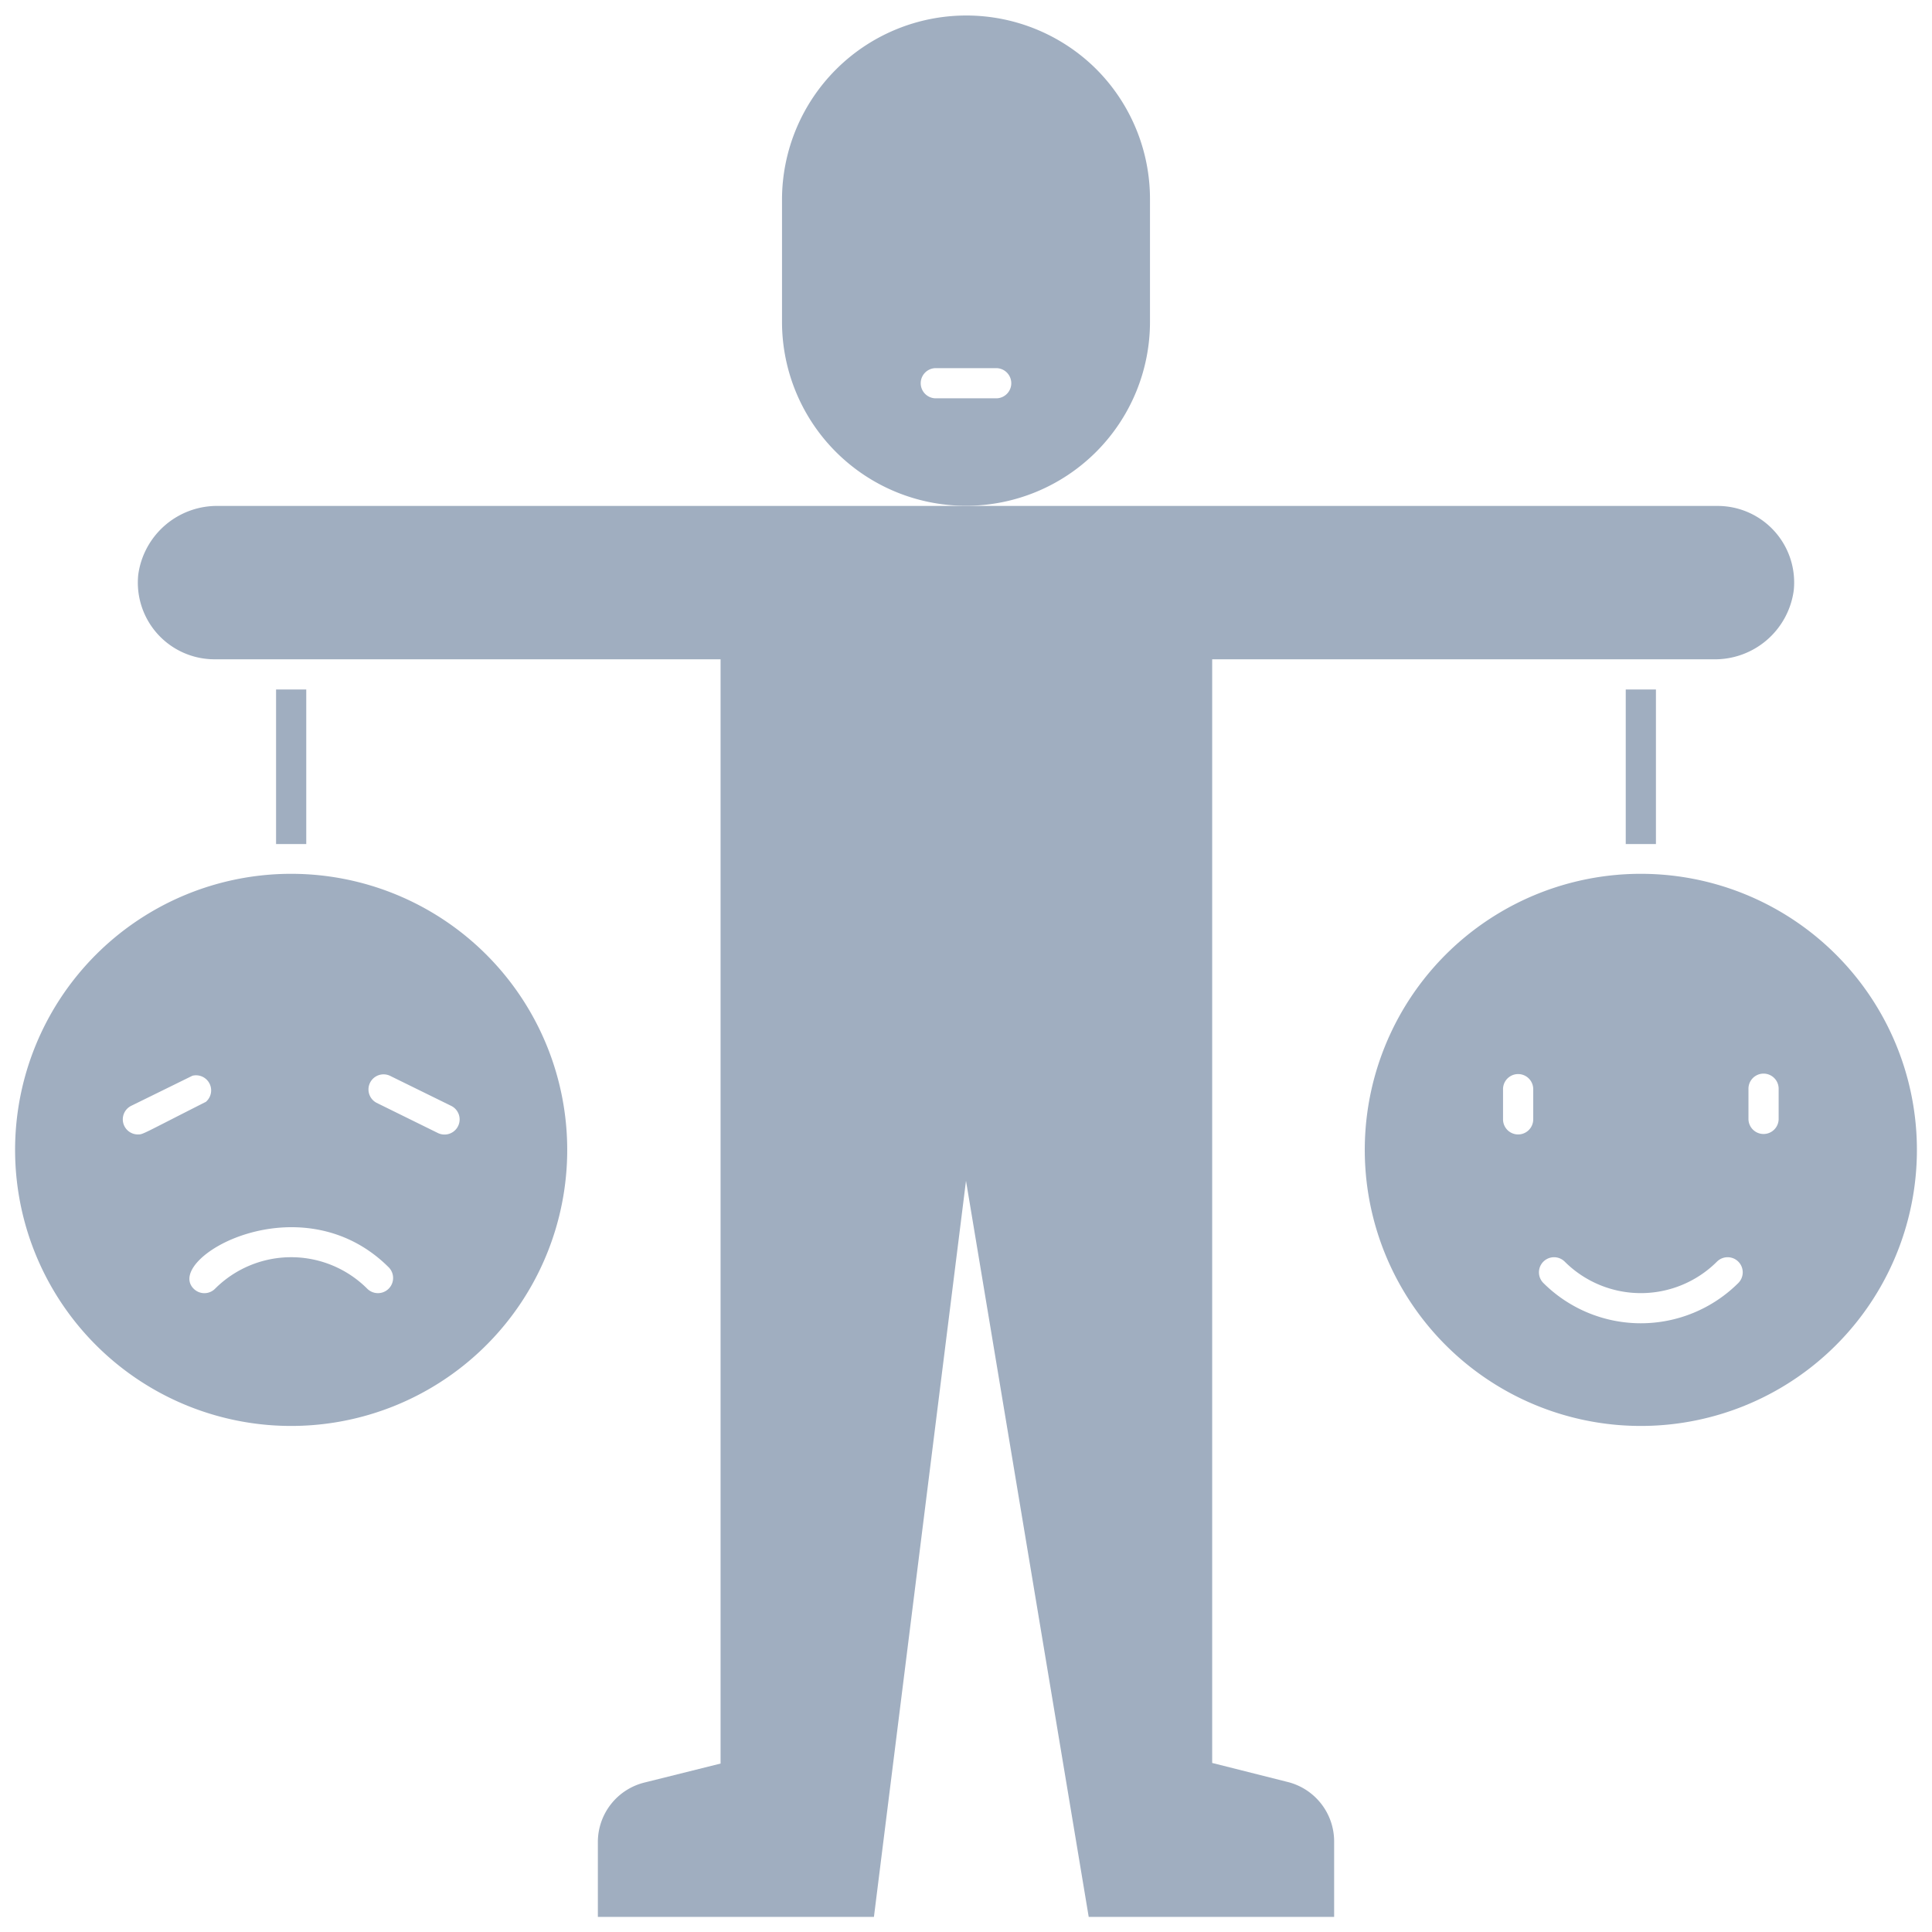 <svg xmlns="http://www.w3.org/2000/svg" viewBox="0 0 128 128"><defs><style>.cls-1{fill:#a0aec0;}</style></defs><title>Mood</title><g id="Mood"><path class="cls-1" d="M20.29,57.92A18.29,18.29,0,1,0,37.58,76.19,18.29,18.29,0,0,0,20.29,57.92ZM9.13,75.16a1,1,0,0,1-.45-1.89l4.07-2A1,1,0,0,1,13.64,73C9.37,75.16,9.49,75.16,9.13,75.16Zm15.2,10.22a7.13,7.13,0,0,0-10.08,0,1,1,0,0,1-1.42,0c-2-2,7.1-7.22,12.92-1.42A1,1,0,0,1,24.33,85.38ZM29,75.06l-4.06-2a1,1,0,0,1,.89-1.79l4.07,2A1,1,0,0,1,29,75.06Z"/><path class="cls-1" d="M109.71,57.92A18.29,18.29,0,1,0,127,76.19,18.29,18.29,0,0,0,109.71,57.92Zm-8.13,16.24a1,1,0,0,1-2,0v-2a1,1,0,0,1,2,0ZM115.17,85a9.15,9.15,0,0,1-12.92,0,1,1,0,0,1,1.42-1.41,7.14,7.14,0,0,0,10.08,0A1,1,0,0,1,115.17,85Zm2.67-10.87a1,1,0,0,1-2,0v-2a1,1,0,0,1,2,0Z"/><path class="cls-1" d="M109.71,45.68V55.92c-1,0-1.13,0-2,0V45.68Z"/><path class="cls-1" d="M20.29,45.68V55.92c-1,0-1.13,0-2,0V45.68Z"/><path class="cls-1" d="M72.62,4.57a12.21,12.21,0,0,0-20.81,8.62v8.13a12.19,12.19,0,1,0,24.38,0V13.19A12.18,12.18,0,0,0,72.62,4.57ZM66,26.39H62a1,1,0,0,1,0-2H66A1,1,0,0,1,66,26.39Z"/><path class="cls-1" d="M113.79,33.52H14.5a5.27,5.27,0,0,0-5.34,4.55,5.08,5.08,0,0,0,5.05,5.61H47.74v73.16l-5.05,1.26A4.06,4.06,0,0,0,39.61,122v5H57.9L64,78.23,72.13,127H88.39v-5a4.06,4.06,0,0,0-3.08-3.94l-5-1.26V43.68H113.5a5.27,5.27,0,0,0,5.34-4.56A5.07,5.07,0,0,0,113.79,33.52Z"/></g></svg>